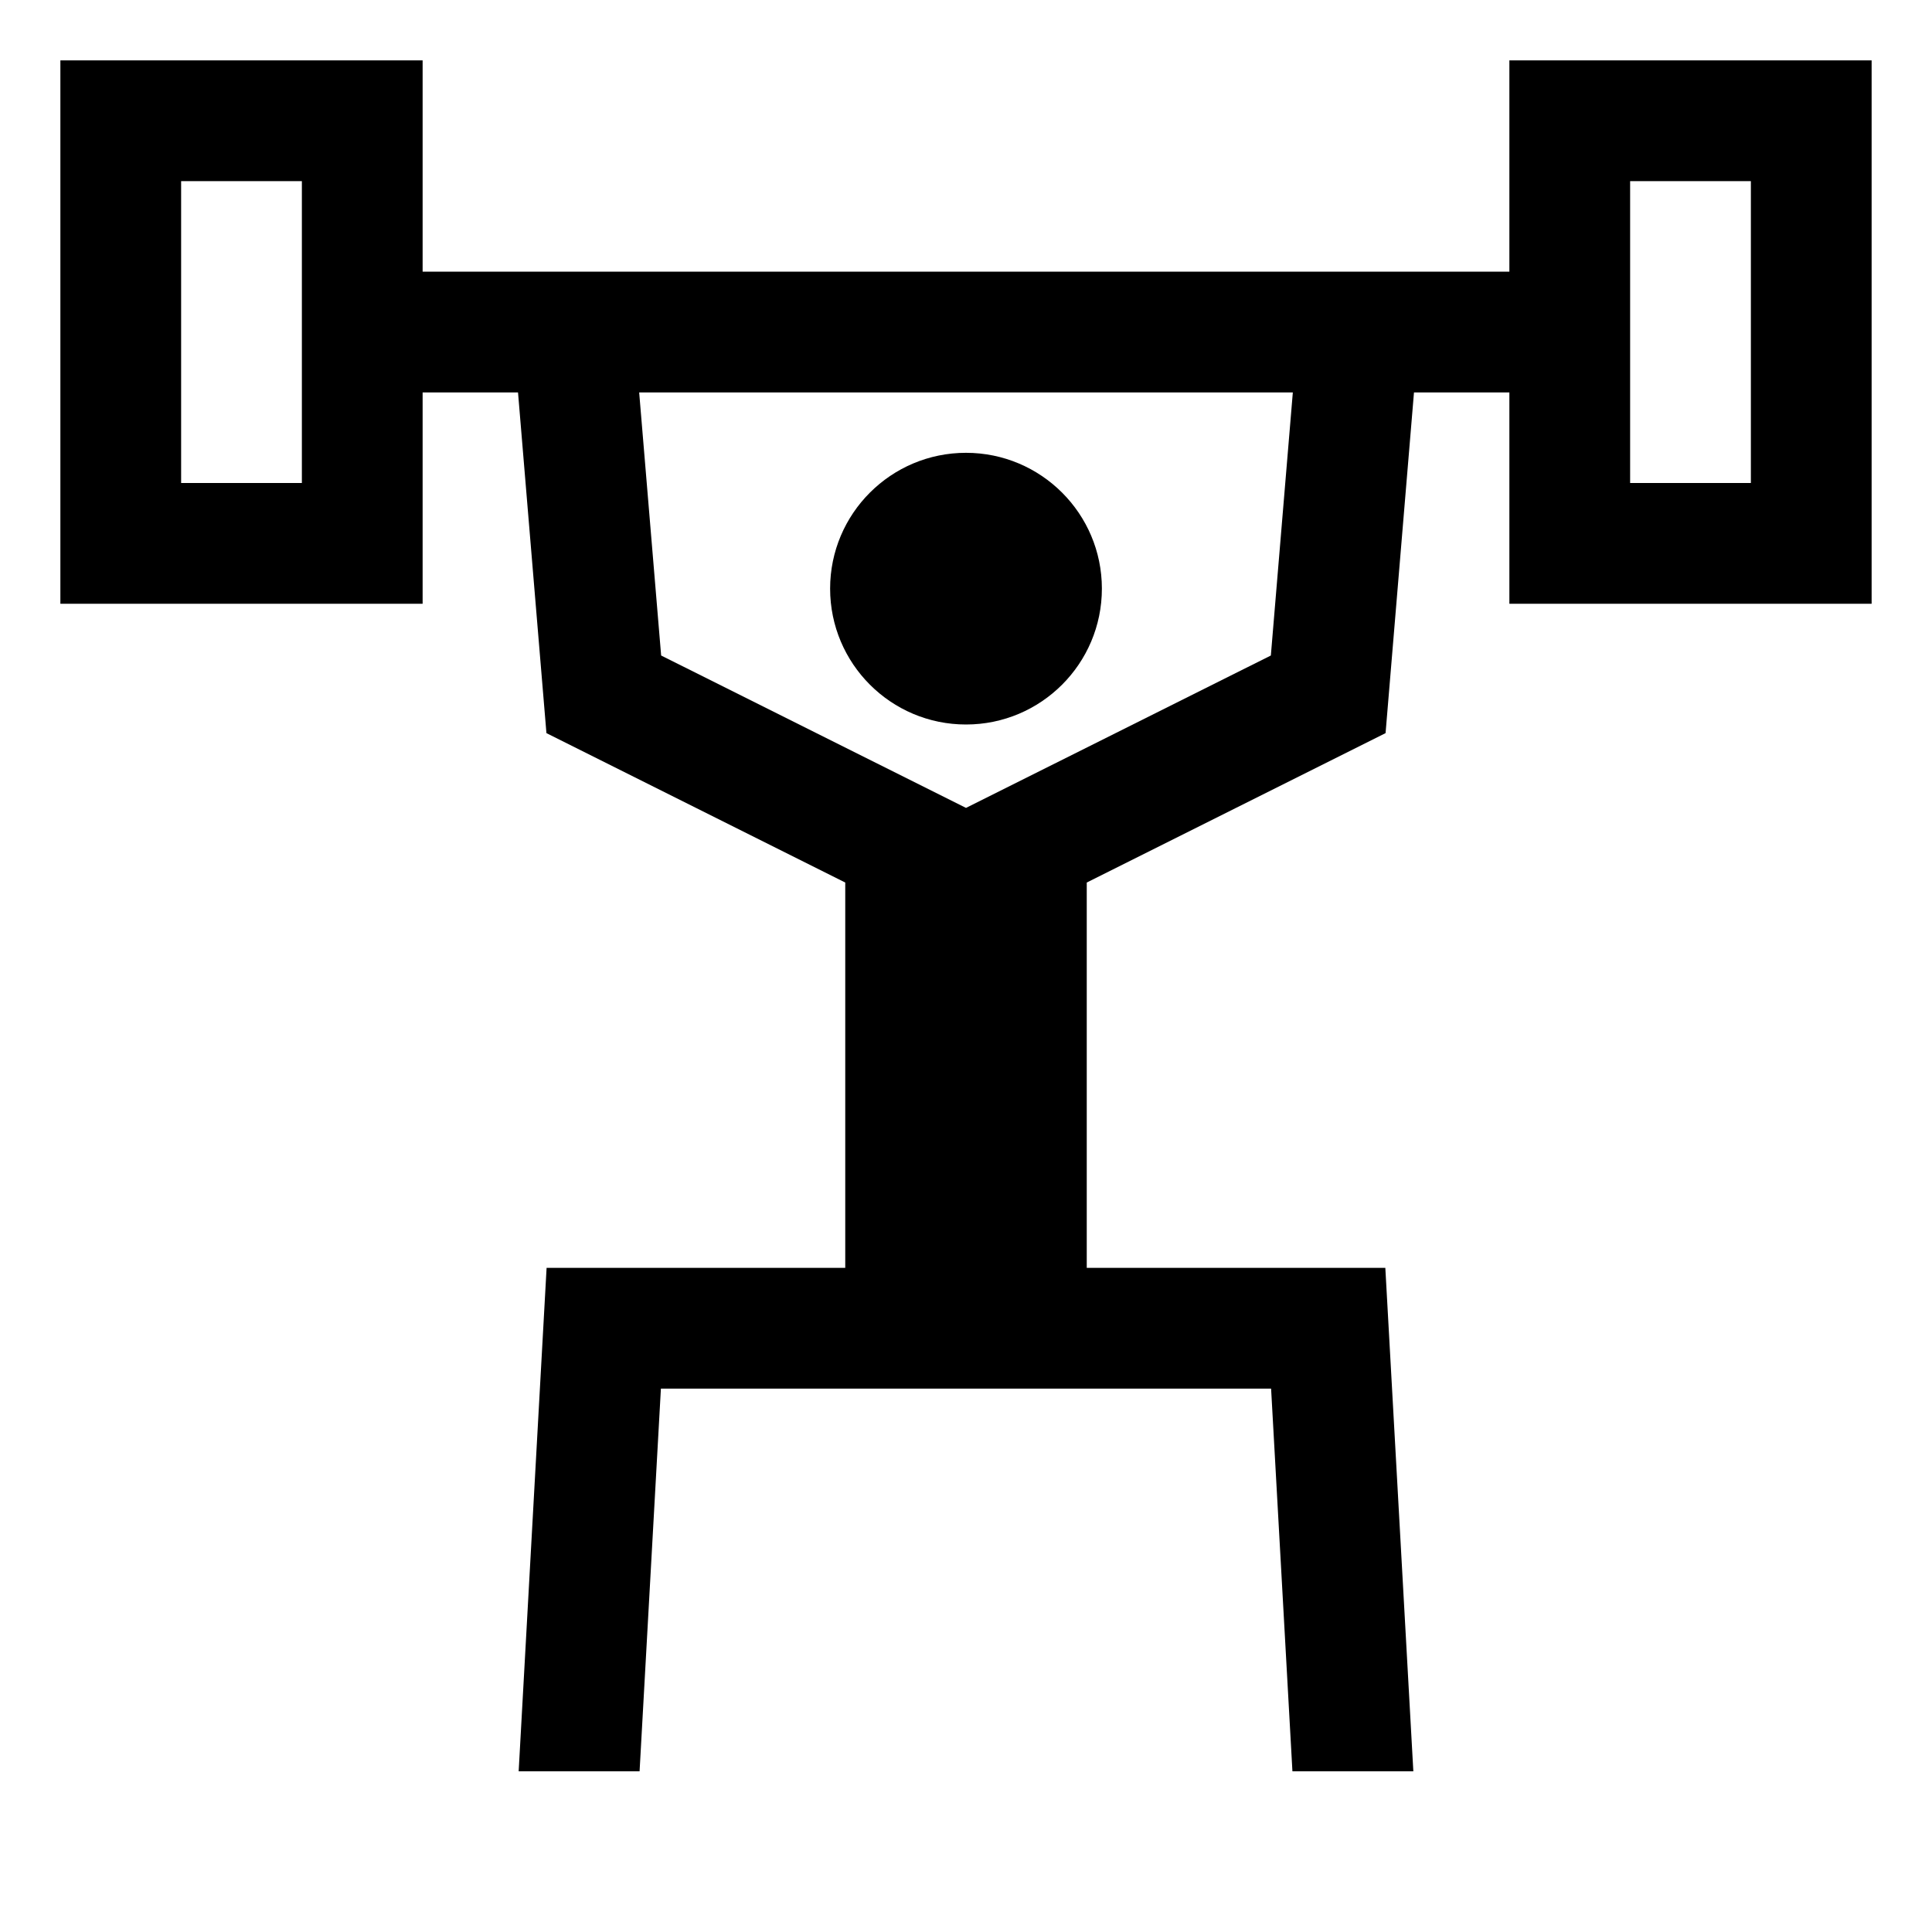 <svg width="24" height="24" viewBox="0 0 24 24" fill="none" xmlns="http://www.w3.org/2000/svg">
<path d="M12 9C12.932 9 13.688 8.244 13.688 7.312C13.688 6.381 12.932 5.625 12 5.625C11.068 5.625 10.312 6.381 10.312 7.312C10.312 8.244 11.068 9 12 9Z" fill="black"/>
<path d="M18.75 0.75V3.375H5.25V0.75H0.75V7.5H5.25V4.875H6.435L6.788 9.107L10.5 10.963V15.75H6.79L6.443 22.004H7.945L8.21 17.25H15.79L16.055 22.004H17.557L17.209 15.75H13.5V10.963L17.212 9.107L17.565 4.875H18.75V7.5H23.25V0.75H18.75ZM3.75 3.375V6H2.25V2.25H3.75V3.375ZM15.787 8.143L12 10.036L8.213 8.143L7.94 4.875H16.06L15.787 8.143ZM21.75 6H20.25V2.25H21.75V6Z" fill="black"/>
</svg>
